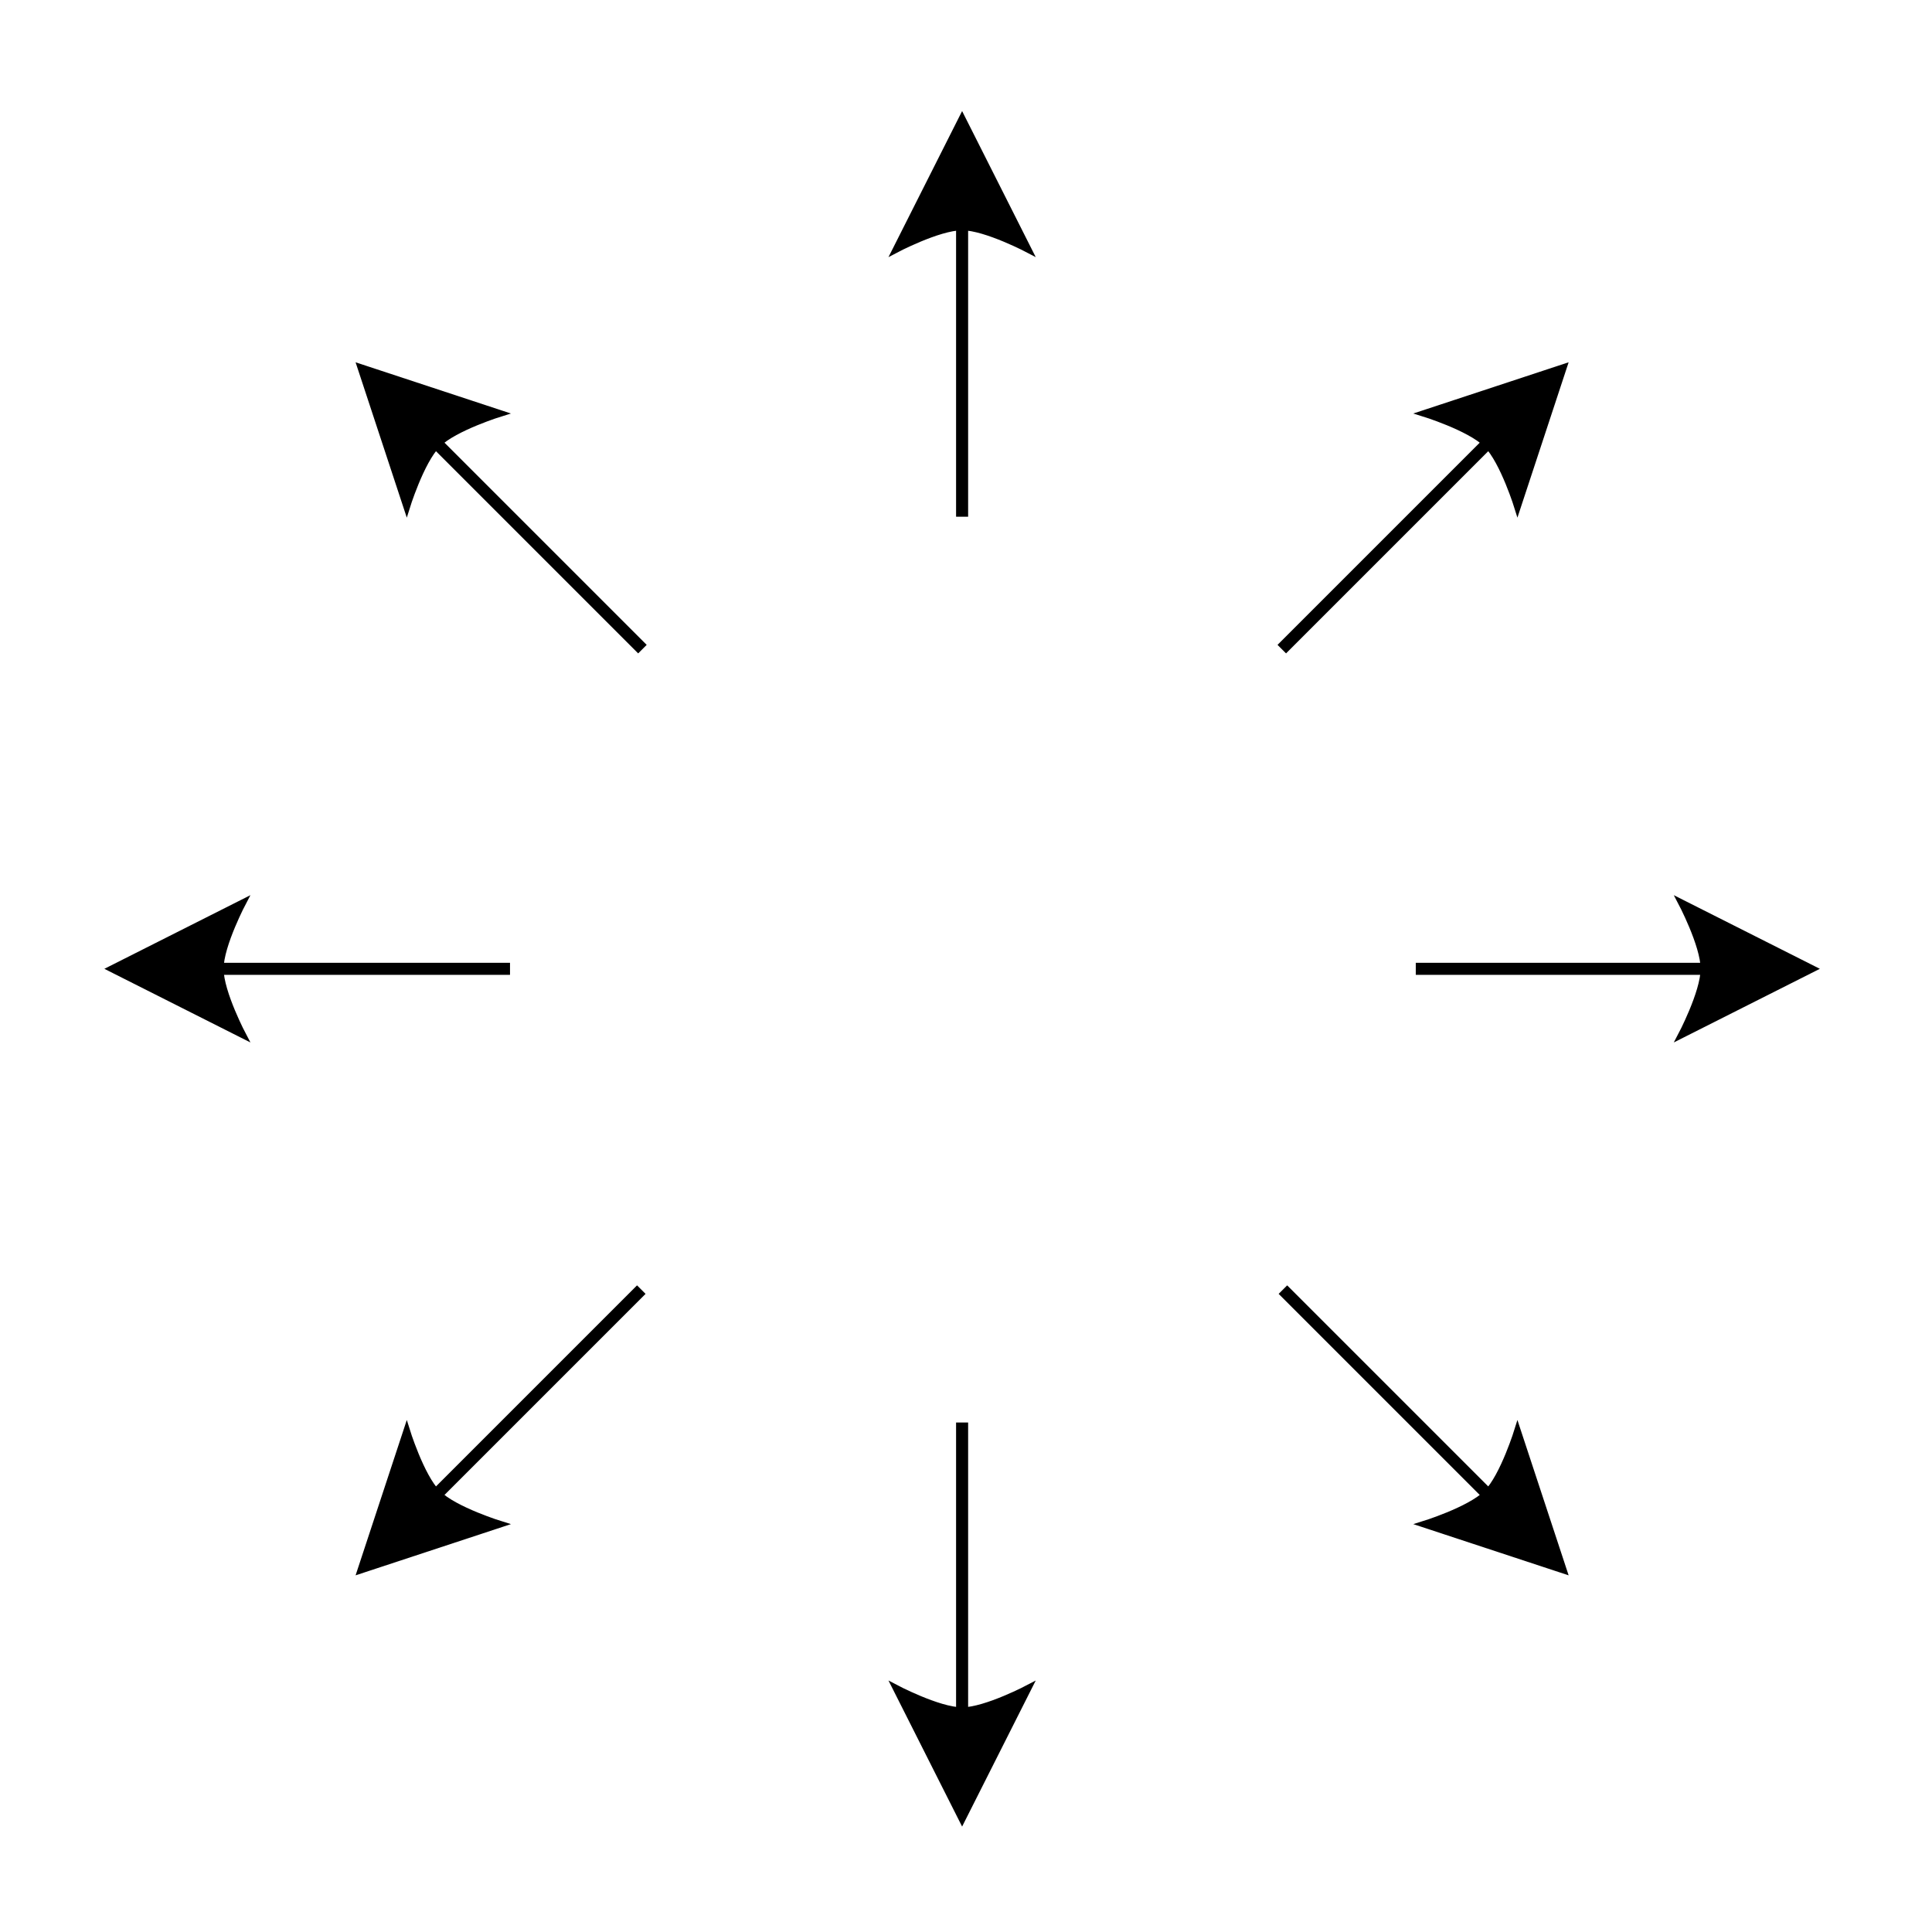 <?xml version="1.0" encoding="UTF-8" standalone="no"?>
<!-- Created with Inkscape (http://www.inkscape.org/) -->

<svg
   xmlns:dc="http://purl.org/dc/elements/1.1/"
   xmlns:cc="http://creativecommons.org/ns#"
   xmlns:rdf="http://www.w3.org/1999/02/22-rdf-syntax-ns#"
   xmlns:svg="http://www.w3.org/2000/svg"
   xmlns="http://www.w3.org/2000/svg"
   xmlns:sodipodi="http://sodipodi.sourceforge.net/DTD/sodipodi-0.dtd"
   xmlns:inkscape="http://www.inkscape.org/namespaces/inkscape"
   width="100mm"
   height="100mm"
   viewBox="0 0 354.331 354.331"
   id="svg3354"
   version="1.1"
   inkscape:version="0.91 r13725"
   sodipodi:docname="lines.svg">
  <defs
     id="defs3356" />
  <sodipodi:namedview
     id="base"
     pagecolor="#ffffff"
     bordercolor="#666666"
     borderopacity="1.0"
     inkscape:pageopacity="0.0"
     inkscape:pageshadow="2"
     inkscape:zoom="2"
     inkscape:cx="180.0931"
     inkscape:cy="190.69737"
     inkscape:document-units="px"
     inkscape:current-layer="layer1"
     showgrid="true"
     inkscape:snap-grids="false"
     inkscape:window-width="1280"
     inkscape:window-height="971"
     inkscape:window-x="-8"
     inkscape:window-y="-8"
     inkscape:window-maximized="1">
    <inkscape:grid
       type="xygrid"
       id="grid3362"
       spacingx="10"
       spacingy="10"
       units="px" />
  </sodipodi:namedview>
  <g
     inkscape:label="Layer 1"
     inkscape:groupmode="layer"
     id="layer1"
     transform="translate(0,-698.032)">
    <path
       style="fill:none;fill-rule:evenodd;stroke:#000000;stroke-width:2.209;stroke-linecap:butt;stroke-linejoin:miter;stroke-miterlimit:4;stroke-dasharray:none;stroke-opacity:1"
       d="m 331.376,875.715 -71.718,0 m -166.122,0 -71.772,-1e-5"
       id="path3372-8"
       inkscape:connector-curvature="0"
       sodipodi:nodetypes="cccc" />
    <path
       style="fill:#000000;fill-rule:evenodd;stroke:#000000;stroke-width:1px;stroke-linecap:butt;stroke-linejoin:miter;stroke-opacity:1;fill-opacity:1"
       d="m 44.75,863.362 -24.5,12.352 24.5,12.351 c 0,0 -4.243,-7.998 -4.243,-12.351 0,-4.353 4.243,-12.352 4.243,-12.352 z"
       id="path3418"
       inkscape:connector-curvature="0"
       sodipodi:nodetypes="cccsc" />
    <path
       style="fill:#000000;fill-opacity:1;fill-rule:evenodd;stroke:#000000;stroke-width:1px;stroke-linecap:butt;stroke-linejoin:miter;stroke-opacity:1"
       d="m 308.154,888.065 24.5,-12.352 -24.5,-12.351 c 0,0 4.243,7.998 4.243,12.351 0,4.353 -4.243,12.352 -4.243,12.352 z"
       id="path3418-8"
       inkscape:connector-curvature="0"
       sodipodi:nodetypes="cccsc" />
    <path
       style="fill:none;fill-rule:evenodd;stroke:#000000;stroke-width:2.209;stroke-linecap:butt;stroke-linejoin:miter;stroke-miterlimit:4;stroke-dasharray:none;stroke-opacity:1"
       d="m 176.451,1030.638 0,-71.718 m 0,-166.122 1e-5,-71.772"
       id="path3372-8-4"
       inkscape:connector-curvature="0"
       sodipodi:nodetypes="cccc" />
    <path
       style="fill:#000000;fill-opacity:1;fill-rule:evenodd;stroke:#000000;stroke-width:1px;stroke-linecap:butt;stroke-linejoin:miter;stroke-opacity:1"
       d="m 188.803,744.012 -12.352,-24.5 -12.351,24.5 c 0,0 7.998,-4.243 12.351,-4.243 4.353,0 12.352,4.243 12.352,4.243 z"
       id="path3418-4"
       inkscape:connector-curvature="0"
       sodipodi:nodetypes="cccsc" />
    <path
       style="fill:#000000;fill-opacity:1;fill-rule:evenodd;stroke:#000000;stroke-width:1px;stroke-linecap:butt;stroke-linejoin:miter;stroke-opacity:1"
       d="m 164.1,1007.416 12.352,24.5 12.351,-24.5 c 0,0 -7.998,4.243 -12.351,4.243 -4.353,0 -12.352,-4.243 -12.352,-4.243 z"
       id="path3418-8-6"
       inkscape:connector-curvature="0"
       sodipodi:nodetypes="cccsc" />
    <path
       style="fill:none;fill-rule:evenodd;stroke:#000000;stroke-width:2.209;stroke-linecap:butt;stroke-linejoin:miter;stroke-miterlimit:4;stroke-dasharray:none;stroke-opacity:1"
       d="m 66.903,985.261 50.712,-50.712 m 117.466,-117.466 50.751,-50.751"
       id="path3372-8-1"
       inkscape:connector-curvature="0"
       sodipodi:nodetypes="cccc" />
    <path
       style="fill:#000000;fill-opacity:1;fill-rule:evenodd;stroke:#000000;stroke-width:1px;stroke-linecap:butt;stroke-linejoin:miter;stroke-opacity:1"
       d="m 278.313,791.32 8.59,-26.058 -26.058,8.59 c 0,0 8.656,2.656 11.734,5.734 3.078,3.078 5.734,11.734 5.734,11.734 z"
       id="path3418-9"
       inkscape:connector-curvature="0"
       sodipodi:nodetypes="cccsc" />
    <path
       style="fill:#000000;fill-opacity:1;fill-rule:evenodd;stroke:#000000;stroke-width:1px;stroke-linecap:butt;stroke-linejoin:miter;stroke-opacity:1"
       d="m 74.591,960.107 -8.59,26.058 26.058,-8.59 c 0,0 -8.656,-2.656 -11.734,-5.734 -3.078,-3.078 -5.734,-11.734 -5.734,-11.734 z"
       id="path3418-8-4"
       inkscape:connector-curvature="0"
       sodipodi:nodetypes="cccsc" />
    <path
       style="fill:none;fill-rule:evenodd;stroke:#000000;stroke-width:2.209;stroke-linecap:butt;stroke-linejoin:miter;stroke-miterlimit:4;stroke-dasharray:none;stroke-opacity:1"
       d="m 285.999,985.262 -50.712,-50.712 M 117.821,817.084 67.071,766.334"
       id="path3372-8-3"
       inkscape:connector-curvature="0"
       sodipodi:nodetypes="cccc" />
    <path
       style="fill:#000000;fill-opacity:1;fill-rule:evenodd;stroke:#000000;stroke-width:1px;stroke-linecap:butt;stroke-linejoin:miter;stroke-opacity:1"
       d="m 92.058,773.853 -26.058,-8.59 8.59,26.058 c 0,0 2.656,-8.656 5.734,-11.734 3.078,-3.078 11.734,-5.734 11.734,-5.734 z"
       id="path3418-84"
       inkscape:connector-curvature="0"
       sodipodi:nodetypes="cccsc" />
    <path
       style="fill:#000000;fill-opacity:1;fill-rule:evenodd;stroke:#000000;stroke-width:1px;stroke-linecap:butt;stroke-linejoin:miter;stroke-opacity:1"
       d="m 260.845,977.575 26.058,8.59 -8.59,-26.058 c 0,0 -2.656,8.656 -5.734,11.734 -3.078,3.078 -11.734,5.734 -11.734,5.734 z"
       id="path3418-8-47"
       inkscape:connector-curvature="0"
       sodipodi:nodetypes="cccsc" />
  </g>
</svg>
